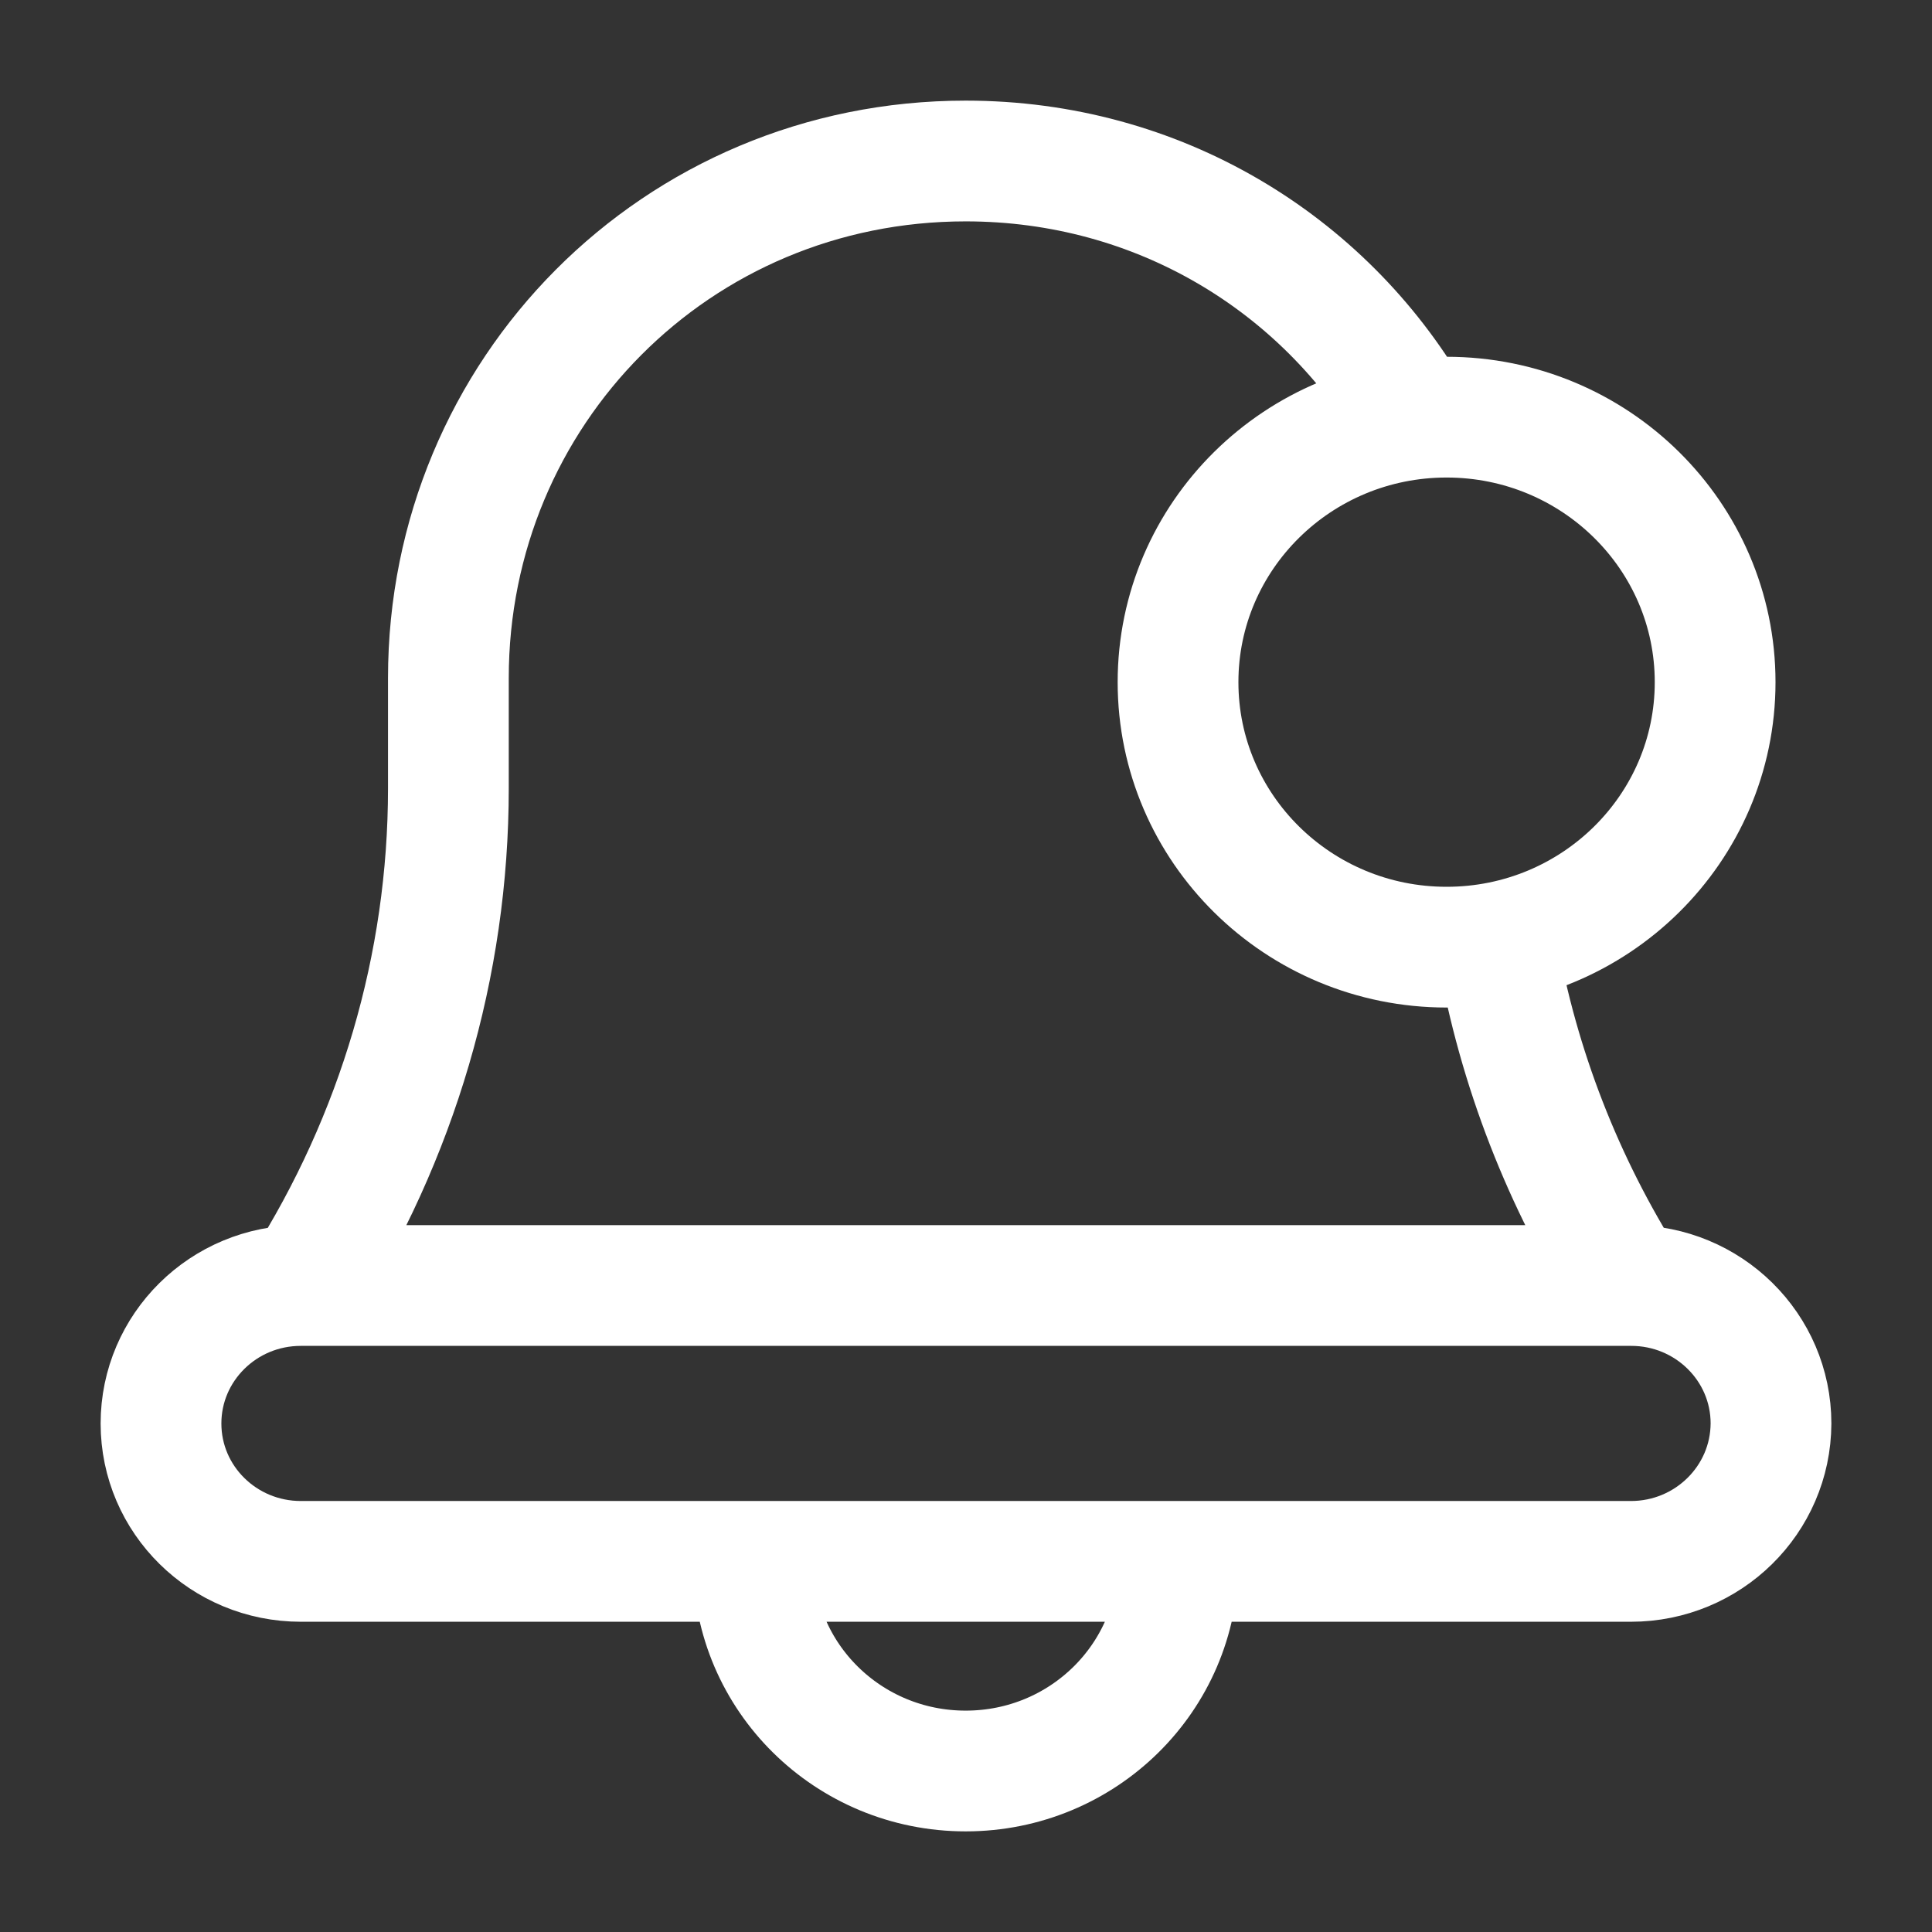<svg width="24" height="24" viewBox="0 0 24 24" fill="none" xmlns="http://www.w3.org/2000/svg">
<rect x="0" y="0" width="24" height="24" fill="#333333" stroke="none"/>
<path d="M17.551 5.167C16.442 3.271 14.39 2 11.996 2C8.401 2 5.57 4.874 5.57 8.423V9.792C5.57 11.993 4.935 14.131 3.759 15.984M20.238 15.987C19.418 14.695 18.861 13.263 18.598 11.769M14.635 19.397C14.635 20.836 13.455 22 11.996 22C10.538 22 9.358 20.836 9.358 19.397M20.26 19.396H3.737C2.779 19.396 2 18.631 2 17.683C2 16.738 2.776 15.969 3.737 15.969H20.264C21.221 15.969 22 16.735 22 17.683C21.996 18.631 21.217 19.396 20.26 19.396ZM21.306 8.474C21.306 10.292 19.812 11.766 17.97 11.766C16.128 11.766 14.634 10.292 14.634 8.474C14.634 6.656 16.128 5.182 17.97 5.182C19.812 5.182 21.306 6.656 21.306 8.474Z" stroke="white" stroke-width="1.5" stroke-miterlimit="10" stroke-linejoin="round"/>
</svg>
